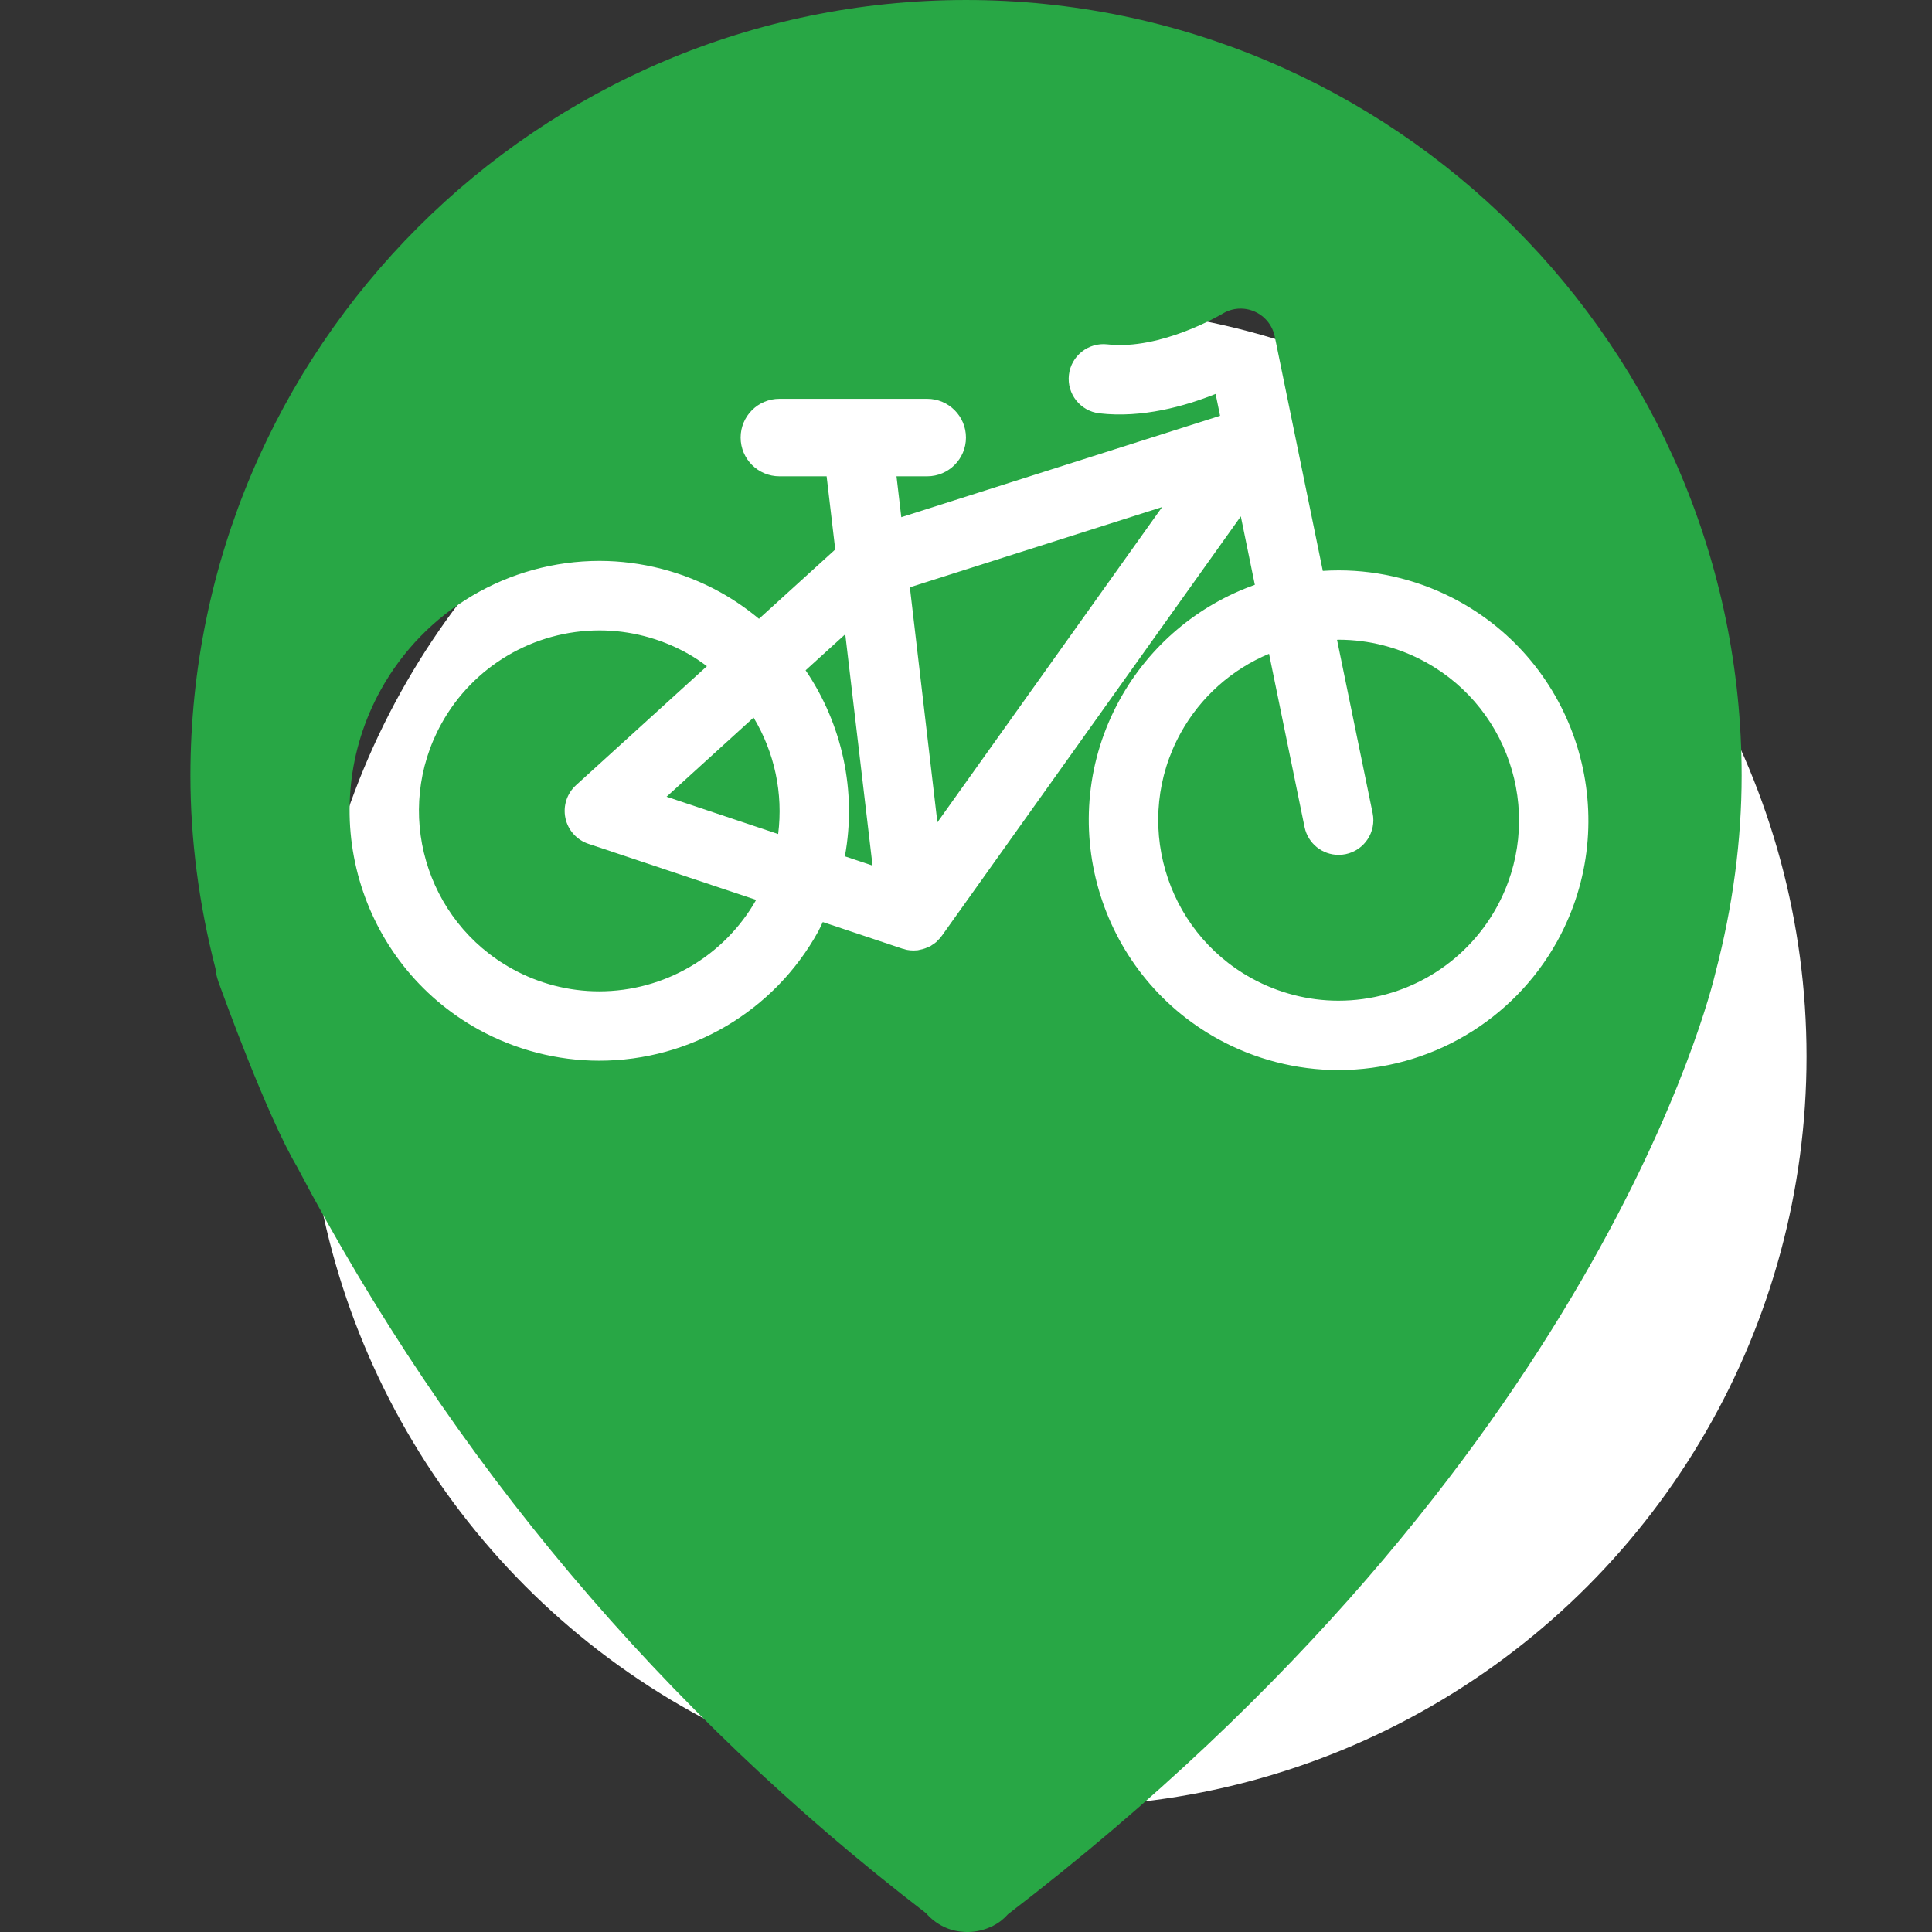 <?xml version="1.0" encoding="UTF-8"?>
<!DOCTYPE svg  PUBLIC '-//W3C//DTD SVG 1.1//EN'  'http://www.w3.org/Graphics/SVG/1.1/DTD/svg11.dtd'>
<svg width="30px" height="30px" enable-background="new 0 0 263.345 263.345" version="1.1" viewBox="0 0 263.34 263.34" xml:space="preserve" xmlns="http://www.w3.org/2000/svg">
	<rect x="0" y="0" width="263.34" height="263.34" fill="#333333" stroke="none"/>
	<circle transform="matrix(.71 0 0 .71 41.76 41.76)" cx="144" cy="144" r="144" fill="#fff"/>
	<g fill="#28a745">
<path class="color000 svgShape" d="m115.16 116.72 3.771 1.263-3.717-31.533-5.407 4.915c5.005 7.364 6.989 16.49 5.353 25.355zm-9.094-3.038c0.707-5.535-0.497-11.136-3.351-15.873l-11.861 10.788 15.212 5.085zm54.859-13.759c-6.548 11.875-2.221 26.861 9.661 33.41 3.631 2.004 7.729 3.064 11.85 3.064 8.97 0 17.235-4.875 21.562-12.723 6.549-11.875 2.218-26.864-9.665-33.414-3.631-2.002-7.729-3.064-11.845-3.064-0.08 0-0.159 0.014-0.243 0.014l4.854 23.632c0.523 2.562-1.129 5.062-3.687 5.586-0.322 0.068-0.645 0.096-0.957 0.096-2.198 0-4.172-1.542-4.634-3.78l-4.845-23.632c-5.045 2.112-9.326 5.868-12.051 10.811z"/><path class="color000 svgShape" d="m69.817 132.06c3.631 2.007 7.731 3.062 11.852 3.062 8.87 0 17.033-4.772 21.396-12.461l-22.869-7.647c-1.592-0.53-2.787-1.869-3.129-3.512-0.345-1.645 0.205-3.346 1.447-4.478l17.84-16.22c-0.88-0.656-1.792-1.276-2.782-1.815-3.631-2.002-7.731-3.064-11.847-3.064-8.975 0-17.238 4.875-21.562 12.727-6.557 11.869-2.224 26.857 9.654 33.408z"/><polygon class="color000 svgShape" points="158.4 69.115 124.02 80.05 127.77 112.09"/><path class="color000 svgShape" d="m29.758 133.78c0.665 1.848 6.611 18.291 10.725 25.245 21.032 39.996 49.875 74.216 85.737 101.75 0.651 0.757 1.458 1.382 2.38 1.835 0.812 0.4 1.691 0.635 2.585 0.695 0.233 0.027 0.474 0.037 0.707 0.037 1.185 0 2.384-0.294 3.479-0.85 0.777-0.392 1.459-0.934 2.028-1.577 80.218-61.429 95.848-125.82 96.426-128.33 2.367-9.033 3.57-18.071 3.57-26.864 1e-3 -58.296-47.426-105.72-105.72-105.72-58.297 0-105.72 47.427-105.72 105.73 0 8.641 1.148 17.48 3.417 26.29 0.053 0.597 0.182 1.19 0.392 1.764zm68.379-53.081c1.92 1.06 3.685 2.294 5.316 3.645l10.394-9.448-1.176-9.974h-6.438c-2.915 0-5.281-2.366-5.281-5.281 0-2.914 2.366-5.28 5.281-5.28h20.15c2.915 0 5.281 2.366 5.281 5.28 0 2.915-2.366 5.281-5.281 5.281h-4.186l0.653 5.572 43.453-13.821-0.612-2.978c-4.162 1.668-10.006 3.323-15.84 2.644-2.6-0.301-4.457-2.653-4.153-5.248 0.299-2.595 2.665-4.452 5.246-4.154 7.309 0.833 15.611-4.132 15.7-4.182 1.311-0.803 2.939-0.913 4.35-0.294 1.409 0.616 2.436 1.872 2.753 3.383l6.558 31.972c0.724-0.049 1.442-0.072 2.175-0.072 5.712 0 11.393 1.468 16.423 4.238 16.442 9.073 22.439 29.827 13.376 46.271-5.992 10.851-17.427 17.6-29.846 17.6-5.712 0-11.393-1.466-16.423-4.237-16.442-9.071-22.449-29.825-13.376-46.27 4.083-7.4 10.688-12.886 18.406-15.633l-1.913-9.334-40.765 57.195c-0.019 0.03-0.049 0.049-0.068 0.077-0.023 0.035-0.042 0.077-0.072 0.11-0.114 0.145-0.252 0.268-0.38 0.401-0.082 0.082-0.154 0.177-0.245 0.254l-4e-3 4e-3c-9e-3 9e-3 -0.019 0.014-0.028 0.019-0.178 0.149-0.374 0.278-0.569 0.401-0.054 0.035-0.096 0.073-0.147 0.105-0.04 0.019-0.077 0.032-0.117 0.054-0.095 0.051-0.196 0.086-0.296 0.128-0.214 0.096-0.434 0.182-0.663 0.243-0.126 0.035-0.254 0.063-0.382 0.086-0.11 0.021-0.215 0.059-0.329 0.072-0.182 0.019-0.364 0.028-0.542 0.028h-9e-3 -5e-3c-0.296 0-0.588-0.028-0.87-0.08-0.17-0.035-0.339-0.091-0.507-0.145h-4e-3c-0.038-9e-3 -0.077-5e-3 -0.114-0.019l-10.863-3.633c-0.21 0.427-0.392 0.861-0.621 1.281-5.995 10.868-17.429 17.616-29.851 17.616-5.712 0-11.39-1.47-16.421-4.237-16.444-9.07-22.448-29.827-13.376-46.272 5.993-10.867 17.43-17.616 29.849-17.616 5.701 8e-3 11.378 1.471 16.409 4.248z"/>
	</g>
</svg>